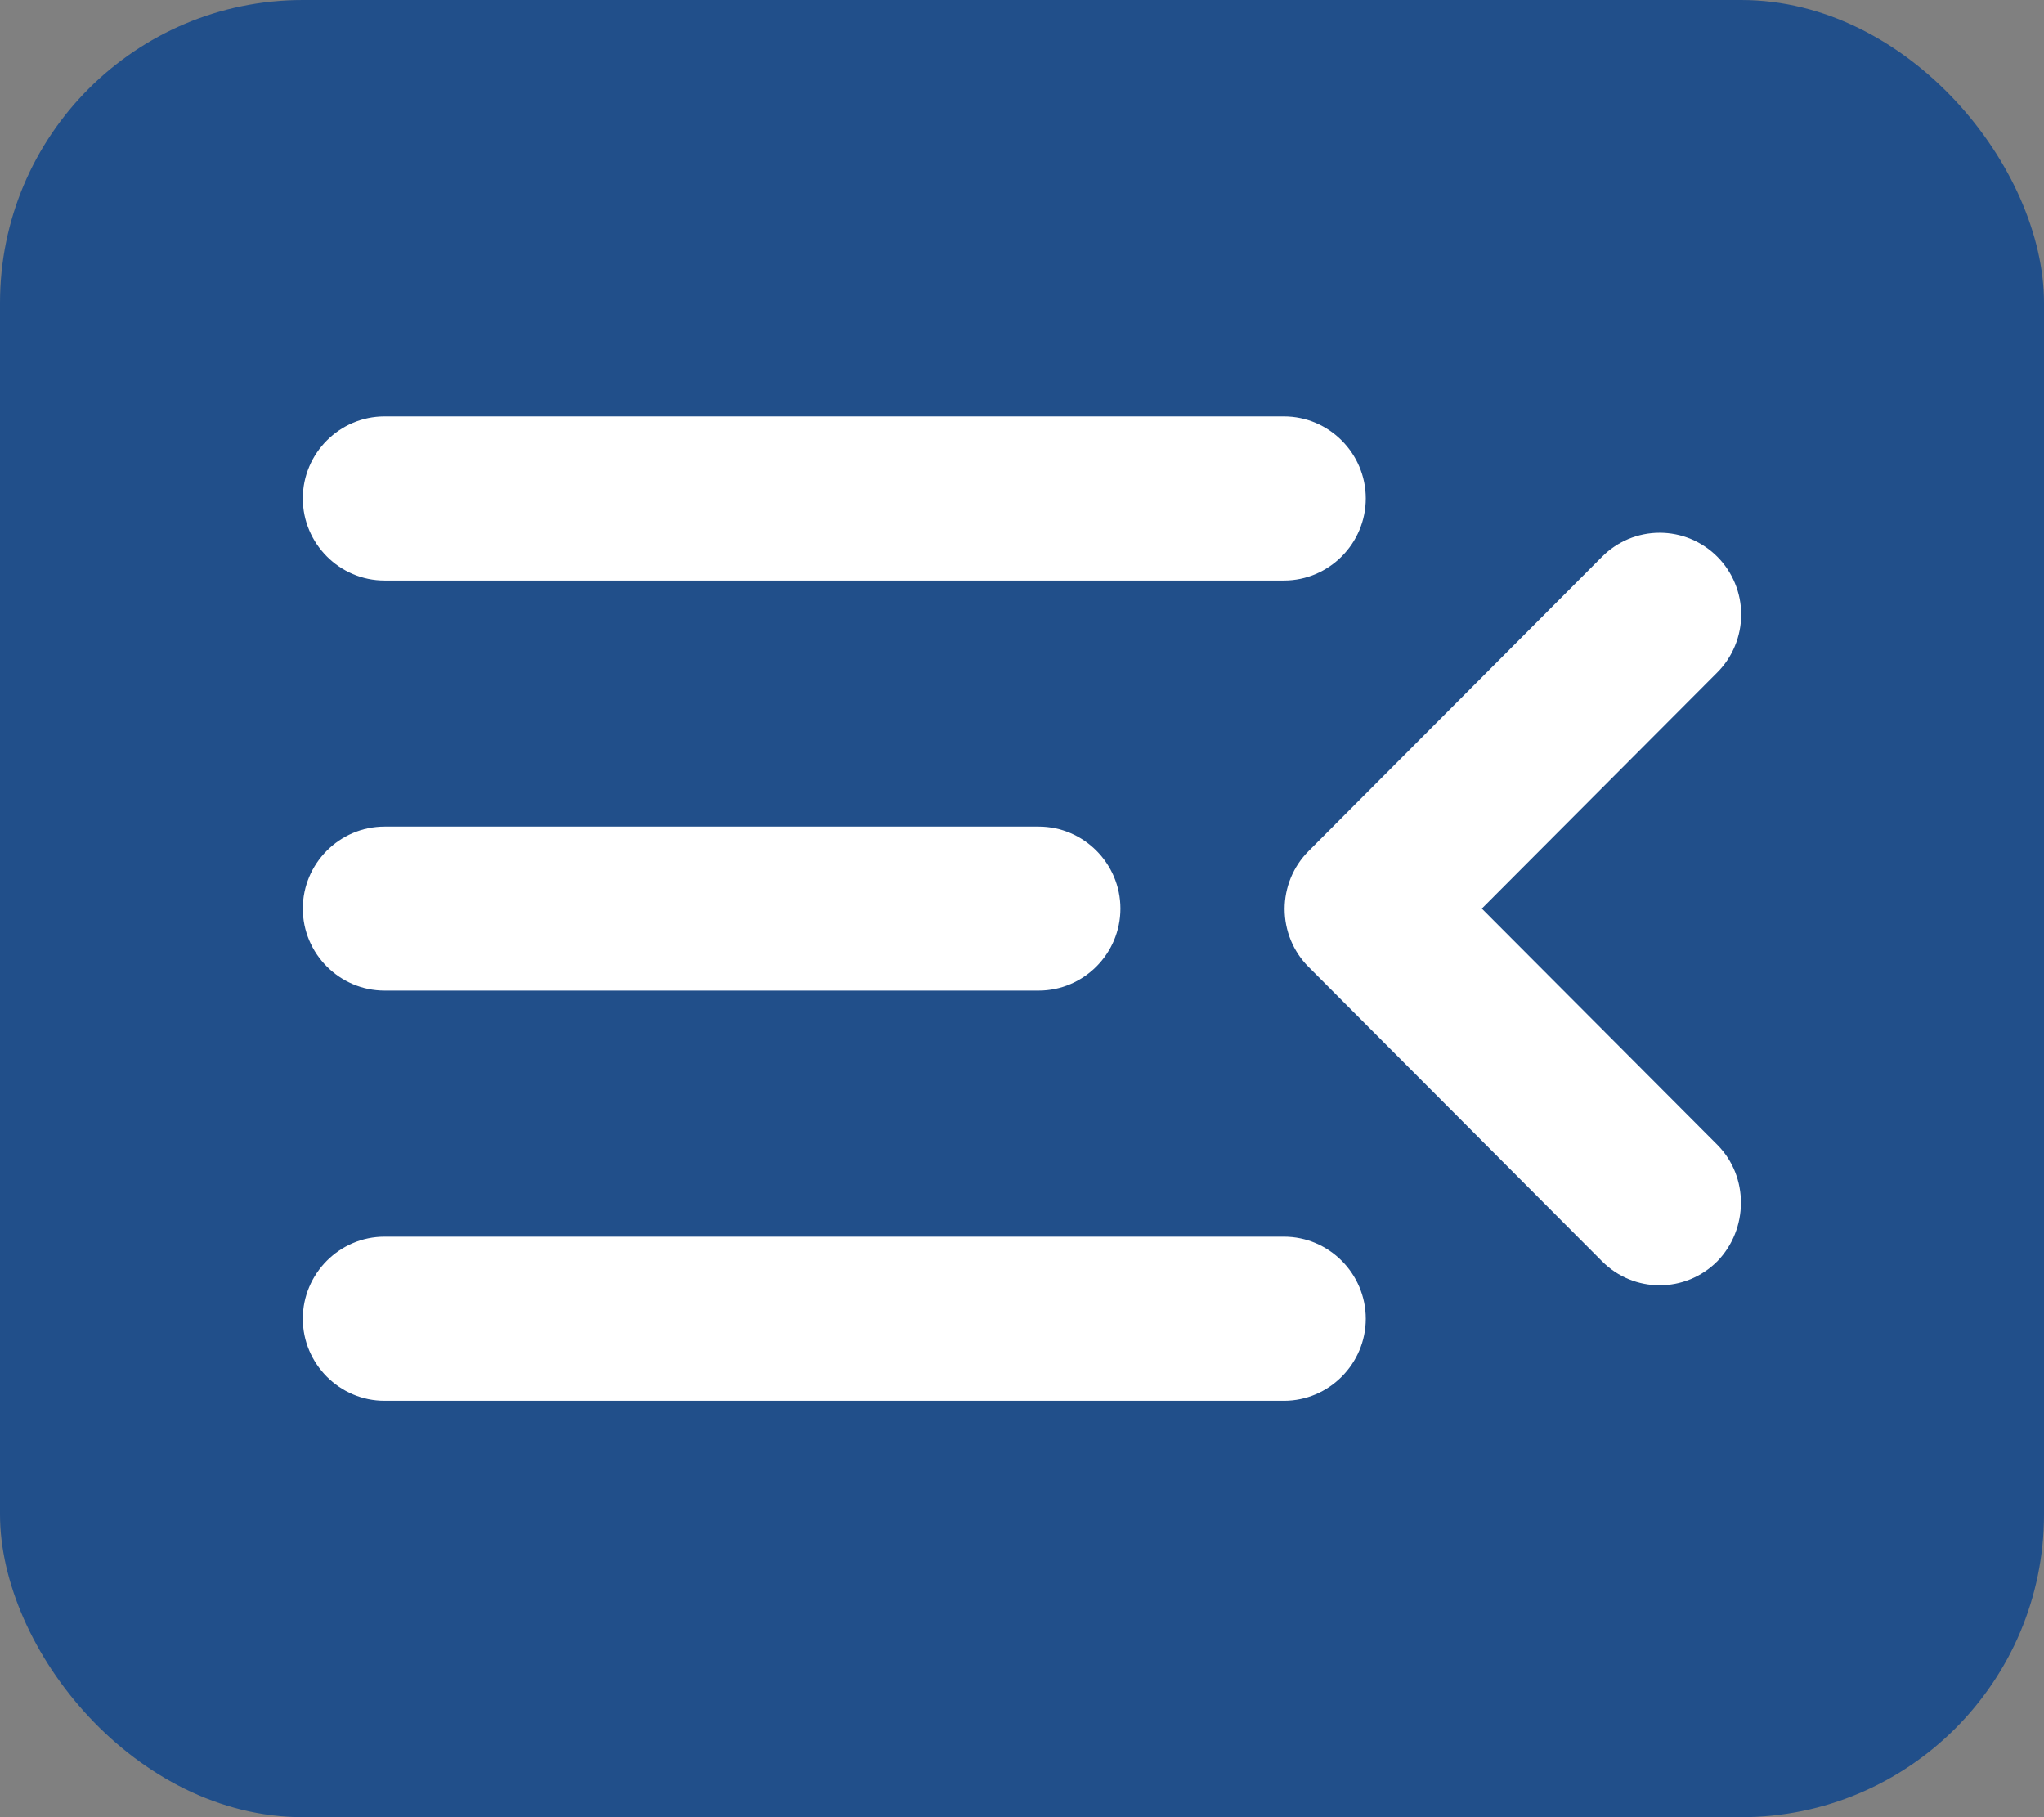 <svg width="27" height="24" viewBox="0 0 27 24" fill="none" xmlns="http://www.w3.org/2000/svg">
<rect x="0" y="0" width="27" height="24" fill="#808080" stroke="none"/>
<rect width="27" height="24" rx="4" fill="#214F8A"/>
<path d="M5.08 18.5H16.96C17.554 18.5 18.041 18.012 18.041 17.417C18.041 16.821 17.554 16.333 16.96 16.333H5.08C4.486 16.333 4 16.821 4 17.417C4 18.012 4.486 18.5 5.08 18.5ZM5.08 13.083H13.72C14.314 13.083 14.8 12.596 14.8 12C14.8 11.404 14.314 10.917 13.72 10.917H5.08C4.486 10.917 4 11.404 4 12C4 12.596 4.486 13.083 5.08 13.083ZM4 6.583C4 7.179 4.486 7.667 5.08 7.667H16.96C17.554 7.667 18.041 7.179 18.041 6.583C18.041 5.987 17.554 5.5 16.96 5.5H5.08C4.486 5.5 4 5.987 4 6.583ZM22.685 15.12L19.574 12L22.685 8.88C22.785 8.78 22.864 8.661 22.918 8.53C22.972 8.399 23 8.258 23 8.116C23 7.974 22.972 7.834 22.918 7.703C22.864 7.572 22.785 7.453 22.685 7.353C22.585 7.252 22.466 7.173 22.335 7.118C22.205 7.064 22.065 7.036 21.923 7.036C21.782 7.036 21.642 7.064 21.511 7.118C21.381 7.173 21.262 7.252 21.162 7.353L17.284 11.242C17.184 11.342 17.105 11.461 17.051 11.592C16.997 11.723 16.969 11.864 16.969 12.005C16.969 12.147 16.997 12.288 17.051 12.419C17.105 12.55 17.184 12.669 17.284 12.769L21.162 16.658C21.583 17.081 22.263 17.081 22.685 16.658C23.095 16.236 23.106 15.543 22.685 15.12Z" fill="white"/>
</svg>
